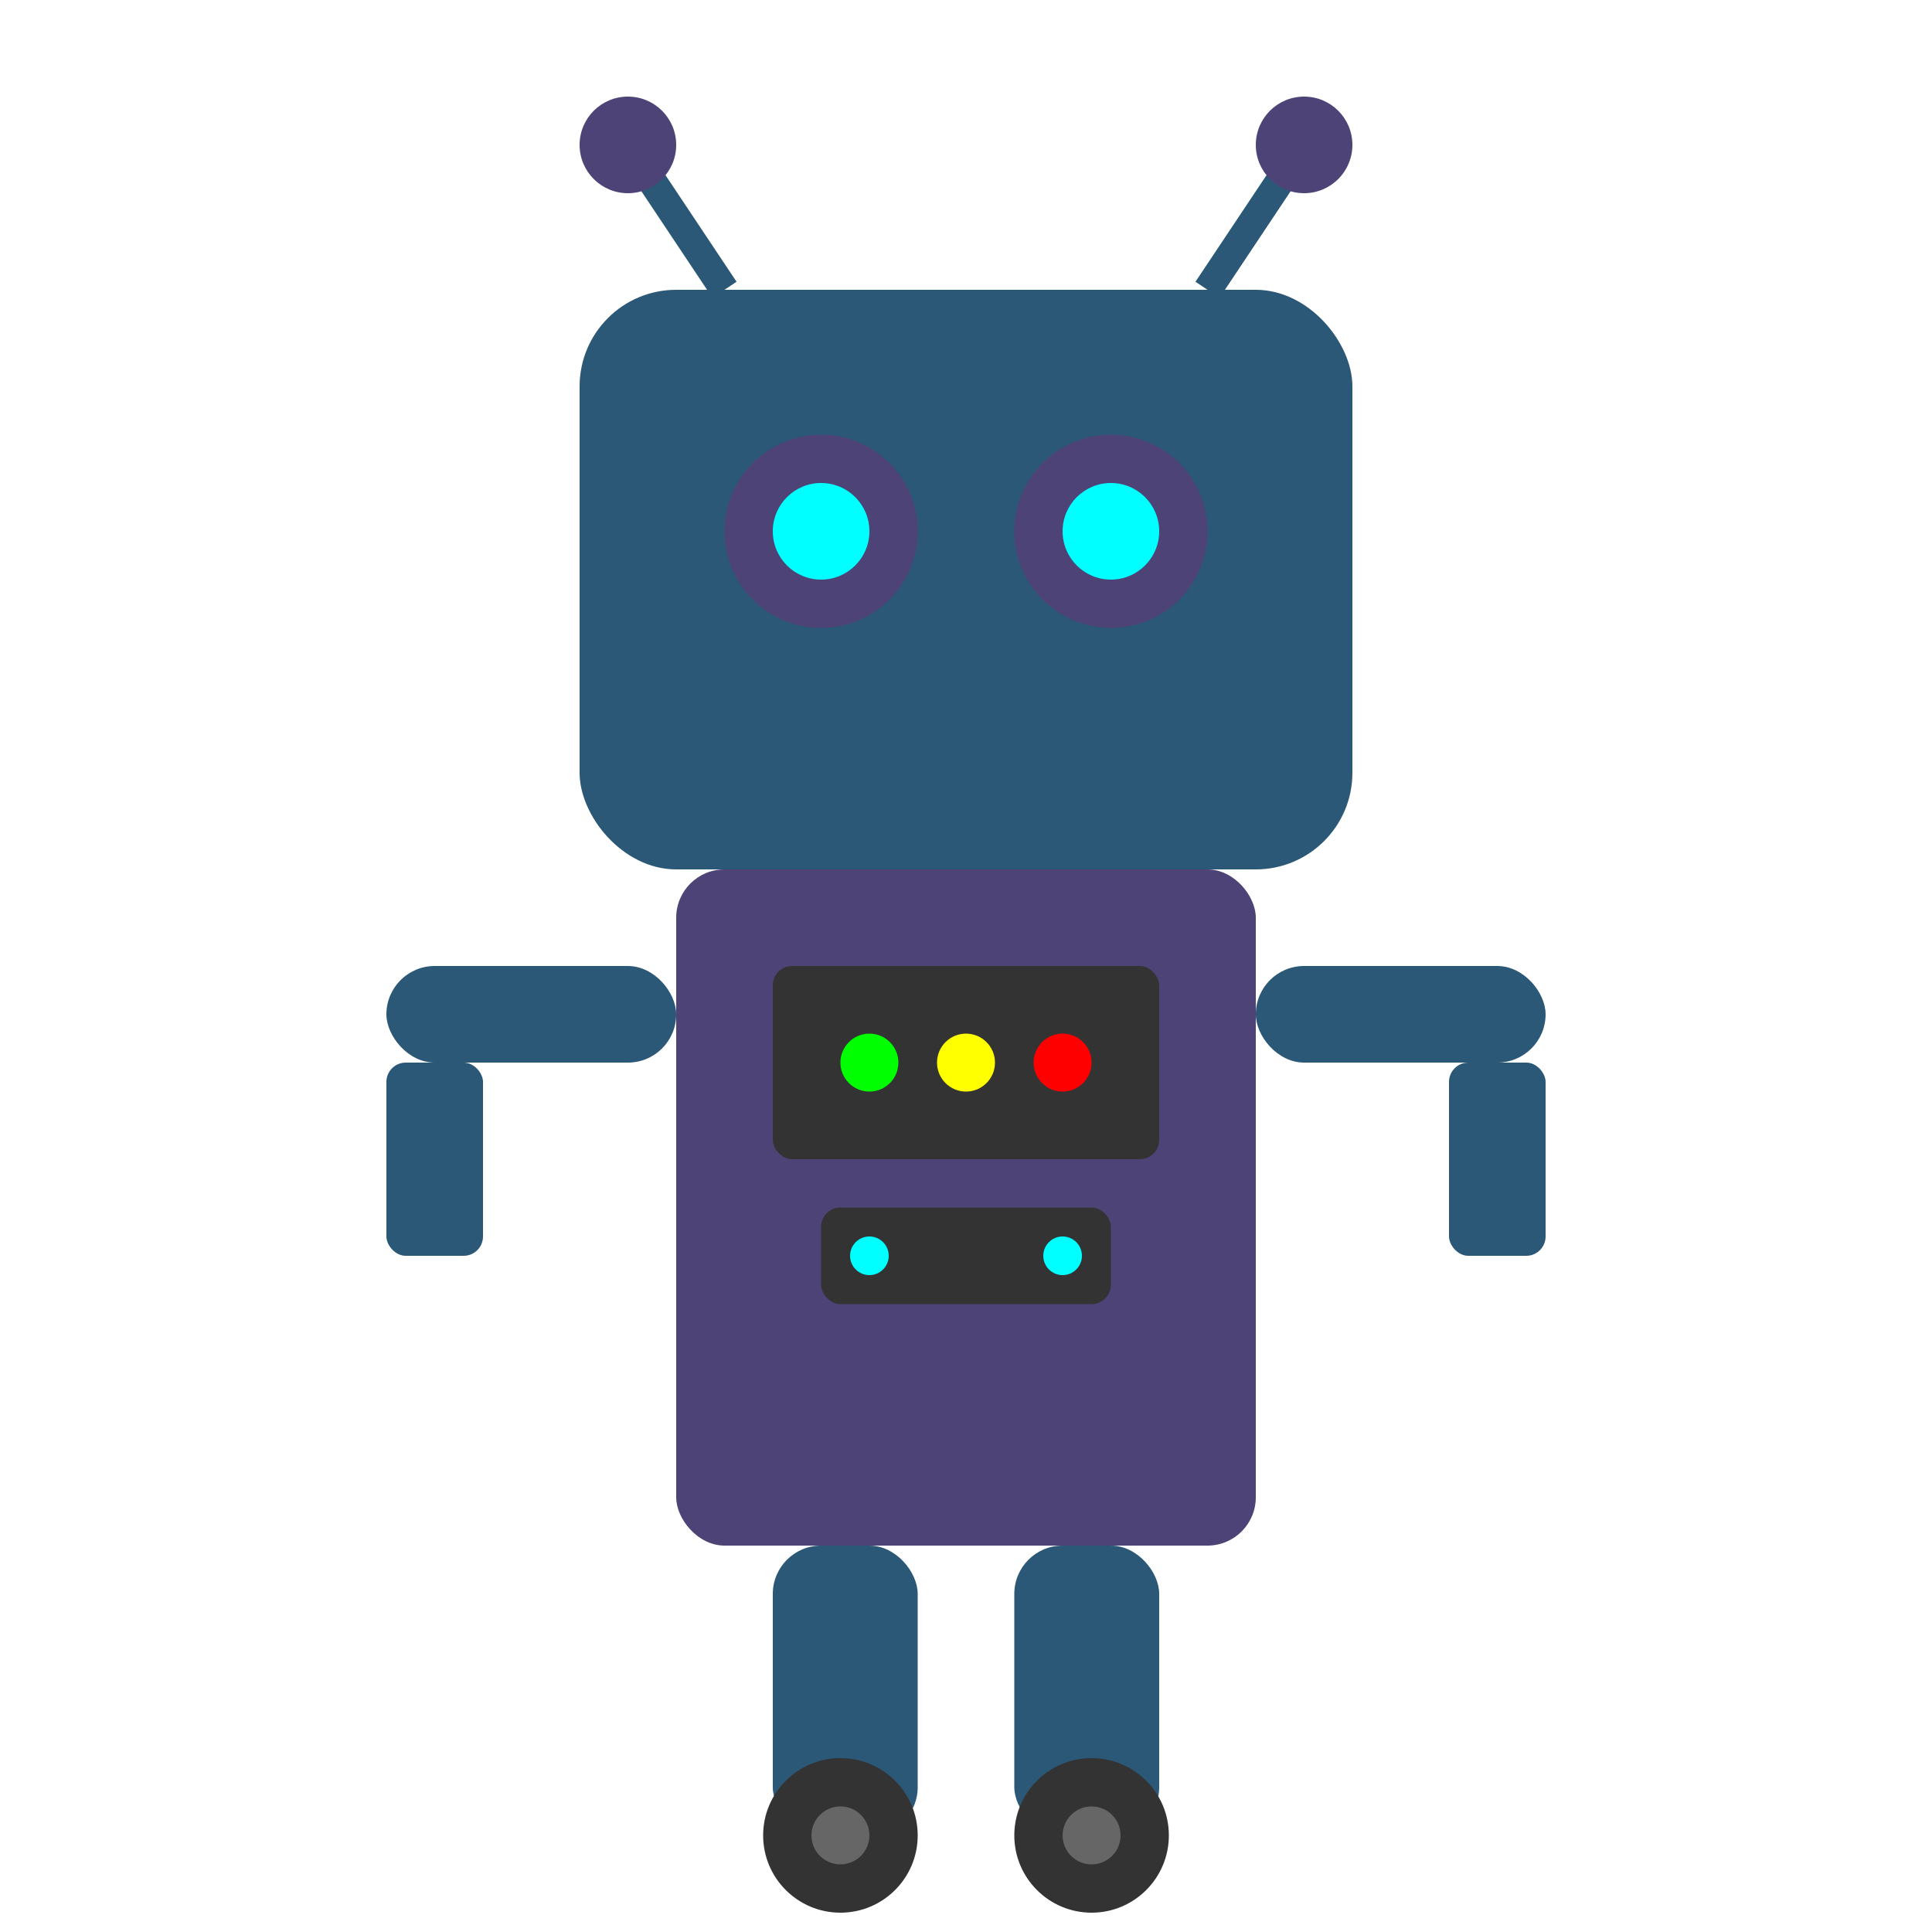 <svg xmlns="http://www.w3.org/2000/svg" viewBox="0 0 200 200" width="200" height="200">
  <!-- Cabeça do robô -->
  <rect x="60" y="30" width="80" height="60" rx="10" fill="#2b5876" />
  
  <!-- Olhos -->
  <circle cx="85" cy="55" r="10" fill="#4e4376" />
  <circle cx="115" cy="55" r="10" fill="#4e4376" />
  <circle cx="85" cy="55" r="5" fill="#00ffff" />
  <circle cx="115" cy="55" r="5" fill="#00ffff" />
  
  <!-- Antenas -->
  <line x1="75" y1="30" x2="65" y2="15" stroke="#2b5876" stroke-width="3" />
  <line x1="125" y1="30" x2="135" y2="15" stroke="#2b5876" stroke-width="3" />
  <circle cx="65" cy="15" r="5" fill="#4e4376" />
  <circle cx="135" cy="15" r="5" fill="#4e4376" />
  
  <!-- Corpo -->
  <rect x="70" y="90" width="60" height="70" rx="5" fill="#4e4376" />
  
  <!-- Painel de controle -->
  <rect x="80" y="100" width="40" height="20" rx="2" fill="#333" />
  <circle cx="90" cy="110" r="3" fill="#00ff00" />
  <circle cx="100" cy="110" r="3" fill="#ffff00" />
  <circle cx="110" cy="110" r="3" fill="#ff0000" />
  
  <!-- Sensor ultrassônico -->
  <rect x="85" y="125" width="30" height="10" rx="2" fill="#333" />
  <circle cx="90" cy="130" r="2" fill="#00ffff" />
  <circle cx="110" cy="130" r="2" fill="#00ffff" />
  
  <!-- Braços -->
  <rect x="40" y="100" width="30" height="10" rx="5" fill="#2b5876" />
  <rect x="130" y="100" width="30" height="10" rx="5" fill="#2b5876" />
  <rect x="40" y="110" width="10" height="20" rx="2" fill="#2b5876" />
  <rect x="150" y="110" width="10" height="20" rx="2" fill="#2b5876" />
  
  <!-- Pernas -->
  <rect x="80" y="160" width="15" height="30" rx="5" fill="#2b5876" />
  <rect x="105" y="160" width="15" height="30" rx="5" fill="#2b5876" />
  
  <!-- Rodas -->
  <circle cx="87" cy="190" r="8" fill="#333" />
  <circle cx="113" cy="190" r="8" fill="#333" />
  <circle cx="87" cy="190" r="3" fill="#666" />
  <circle cx="113" cy="190" r="3" fill="#666" />
</svg>